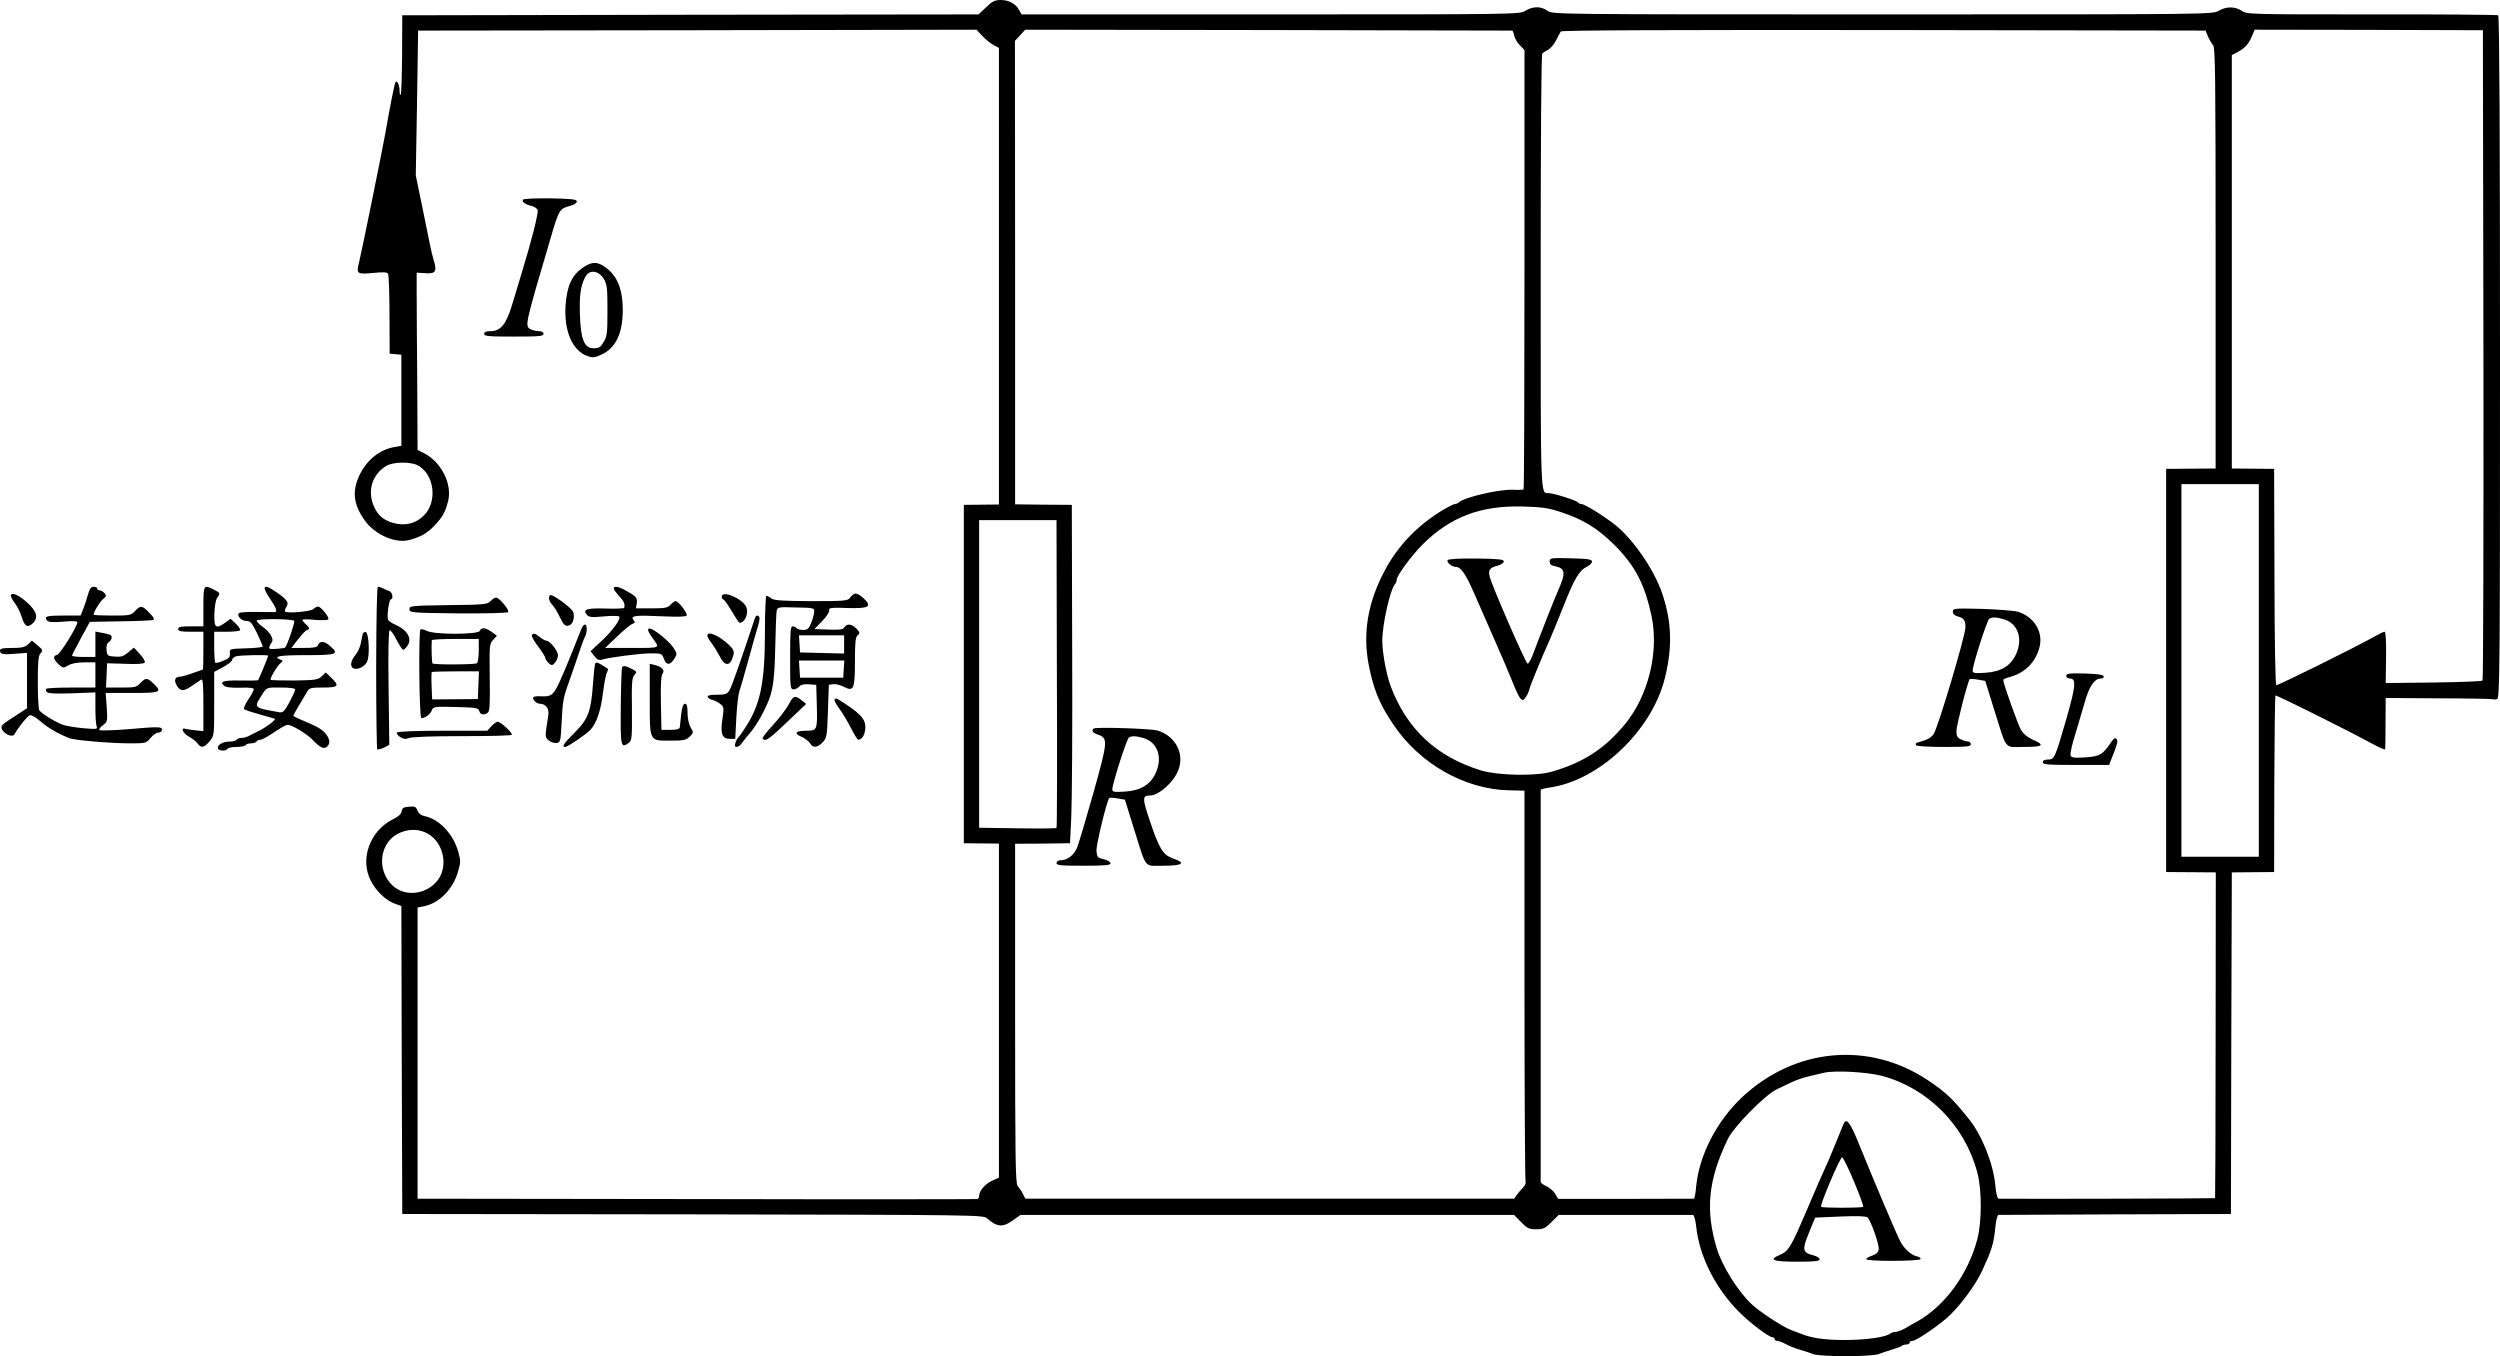 <?xml version="1.0" standalone="no"?>
<!DOCTYPE svg PUBLIC "-//W3C//DTD SVG 20010904//EN"
 "http://www.w3.org/TR/2001/REC-SVG-20010904/DTD/svg10.dtd">
<svg version="1.0" xmlns="http://www.w3.org/2000/svg"
 width="1389pt" height="753.5pt" viewBox="0 0 1389 753.5"
 preserveAspectRatio="xMidYMid meet">
<g transform="translate(-36,882) scale(0.1,-0.1)"
fill="#000000" stroke="none">
<g>
<path d="M5839 8780 l-42 -40 -1601 -2 -1601 -3 -1 -218 c-1 -119 -4 -220 -8
-224 -3 -3 -6 7 -6 23 0 33 -14 61 -23 47 -5 -9 -28 -122 -57 -288 -15 -85
-129 -647 -144 -708 -18 -71 -15 -72 84 -63 49 5 70 4 76 -5 4 -7 8 -109 8
-228 l1 -216 33 -3 32 -3 0 -253 0 -253 -34 -6 c-87 -14 -160 -73 -201 -162
-39 -86 -31 -157 29 -243 56 -82 174 -134 251 -112 68 19 98 37 141 82 44 47
58 72 74 135 23 93 -38 215 -132 264 l-38 19 -2 395 c-2 217 -3 439 -3 493 l0
97 47 -3 c58 -4 67 9 48 71 -7 23 -16 60 -20 82 -4 22 -24 119 -44 216 l-36
175 7 402 6 402 1551 2 1551 3 35 -37 c19 -20 47 -42 63 -50 l27 -14 0 -1268
0 -1269 -97 -1 -98 -1 0 -940 0 -940 98 -1 97 -1 0 -928 0 -928 -38 -17 c-38
-17 -72 -57 -72 -84 0 -8 -4 -16 -10 -18 -5 -1 -707 -2 -1560 0 l-1550 2 0
809 0 809 32 6 c88 17 164 94 193 194 15 51 15 61 1 110 -28 98 -104 179 -184
197 -22 4 -36 15 -43 32 -8 21 -14 24 -46 21 -30 -2 -39 -7 -41 -25 -2 -15
-18 -30 -49 -45 -128 -64 -185 -221 -123 -341 29 -58 84 -110 134 -128 l36
-13 2 -855 3 -856 1614 -2 c1567 -3 1615 -3 1635 -22 55 -49 88 -52 144 -11
l42 30 1371 0 1371 0 39 -40 c34 -35 45 -40 84 -40 39 0 50 5 85 40 l40 40
368 0 c202 0 372 0 378 0 6 0 14 -28 18 -64 17 -164 105 -341 238 -475 62 -62
166 -141 187 -141 6 0 11 -4 11 -10 0 -5 7 -10 15 -10 8 0 29 -8 47 -18 18
-10 53 -24 78 -31 25 -7 59 -18 75 -25 18 -6 92 -11 180 -11 88 0 162 5 180
11 17 7 50 17 75 25 25 7 49 16 55 21 5 4 17 8 27 8 10 0 18 5 18 10 0 6 7 10
16 10 18 0 120 68 187 124 67 57 159 179 198 262 55 119 66 152 75 244 4 41
11 70 18 70 6 0 299 1 651 3 l640 2 2 949 3 949 117 1 118 1 1 488 c1 268 4
490 6 493 5 4 390 -188 536 -267 39 -22 73 -36 74 -32 1 4 2 70 2 146 l1 139
294 -2 c162 0 298 -3 302 -5 4 -3 14 -2 23 1 15 6 16 178 16 1899 0 1211 -3
1896 -10 1900 -5 3 -321 6 -702 5 -676 0 -694 0 -723 20 -38 25 -85 25 -128 0
-34 -20 -49 -20 -1868 -20 -1821 0 -1834 0 -1861 20 -35 26 -82 26 -123 0 -32
-20 -49 -20 -1416 -20 l-1383 0 -13 23 c-18 35 -57 57 -102 57 -33 0 -48 -7
-82 -40z m2922 -130 c4 0 9 -13 12 -28 3 -15 17 -40 32 -54 l25 -26 0 -1217
c0 -670 -2 -1221 -5 -1224 -3 -2 -27 -4 -54 -2 -79 4 -274 -41 -305 -70 -6 -5
-15 -9 -22 -9 -6 0 -36 -15 -65 -32 -145 -88 -252 -199 -327 -341 -92 -174
-121 -343 -88 -518 27 -139 59 -218 137 -334 146 -218 397 -361 643 -366 l86
-2 0 -1078 c0 -592 3 -1084 6 -1092 3 -9 -3 -24 -13 -34 -11 -11 -26 -29 -35
-41 l-15 -22 -1358 0 -1358 0 -14 27 c-8 16 -21 35 -29 44 -12 14 -14 150 -14
958 l0 943 152 1 153 2 7 145 c4 80 7 503 5 940 l-2 795 -158 1 -157 2 0 1287
-1 1288 29 31 28 31 1349 -2 c743 -2 1353 -3 1356 -3z m3866 -32 c8 -18 21
-40 29 -49 12 -14 14 -168 14 -1184 l0 -1168 -137 -1 -138 -1 0 -1120 0 -1120
138 -1 138 -1 -1 -904 c0 -496 -2 -904 -3 -906 -2 -2 -1074 -5 -1203 -3 -7 0
-14 31 -18 74 -11 120 -74 279 -148 370 -90 113 -129 149 -228 215 -328 218
-741 179 -1034 -98 -138 -131 -235 -319 -252 -491 -3 -38 -9 -70 -13 -70 -3 0
-174 0 -380 -1 l-374 0 -17 29 c-10 16 -32 34 -49 42 -17 7 -31 18 -31 24 0 9
0 2158 0 2177 0 4 21 9 47 13 274 37 566 311 641 601 45 173 41 320 -13 478
-45 133 -163 304 -264 383 -67 52 -168 114 -186 114 -8 0 -15 4 -17 8 -4 10
-136 52 -163 52 -47 1 -45 -52 -45 1225 0 741 3 1212 9 1218 5 5 20 14 33 21
12 6 32 29 43 51 11 22 23 45 27 50 4 7 610 9 1794 8 l1788 -3 13 -32z m1531
-1769 c1 -992 -1 -1806 -5 -1810 -5 -5 -127 -9 -273 -11 l-265 -3 2 143 c1 89
-2 142 -8 142 -6 0 -31 -12 -57 -27 -97 -55 -537 -273 -545 -270 -5 1 -10 268
-10 602 l-2 600 -118 1 -117 1 0 1149 0 1148 27 14 c44 23 64 44 83 87 l17 40
634 -1 634 -2 3 -1803z m-11478 -614 c93 -48 113 -202 35 -279 -45 -46 -107
-60 -172 -41 -55 16 -85 43 -108 97 -34 84 -6 172 70 219 37 23 134 25 175 4z
m10230 -1140 l0 -1035 -215 0 -215 0 0 1035 0 1035 215 0 215 0 0 -1035z
m-3881 881 c128 -42 207 -91 302 -185 114 -115 167 -217 205 -394 42 -200 -18
-443 -148 -601 -114 -137 -229 -212 -408 -264 -88 -25 -295 -21 -390 7 -249
76 -414 230 -504 470 -23 61 -46 185 -46 251 0 91 44 286 71 315 5 5 9 15 9
23 0 24 82 135 146 199 153 151 319 214 549 209 109 -3 143 -7 214 -30z
m-2797 -898 c2 -469 1 -855 -2 -858 -3 -3 -101 -4 -217 -2 l-213 3 0 854 0
855 215 0 215 0 2 -852z m-3511 -882 c98 -41 135 -180 72 -265 -64 -84 -188
-97 -257 -26 -85 87 -65 233 37 284 49 24 101 27 148 7z m8097 -1354 c255 -69
460 -277 528 -537 26 -96 25 -275 0 -370 -52 -195 -178 -368 -332 -456 -19
-10 -50 -28 -69 -39 -20 -11 -44 -20 -53 -20 -10 0 -22 -4 -28 -8 -22 -21
-137 -37 -254 -37 -113 0 -183 10 -245 35 -11 4 -36 14 -55 21 -44 16 -174
101 -218 143 -77 72 -165 214 -194 311 -64 215 -47 380 61 605 32 69 206 245
271 277 127 62 126 61 265 93 62 14 240 4 323 -18z"/>
<g>
<path d="M6436 4772 c-13 -12 -5 -24 23 -33 58 -20 57 -34 -23 -321 -41 -145
-82 -282 -91 -306 -18 -44 -55 -72 -95 -72 -11 0 -20 -7 -20 -15 0 -13 23 -15
150 -15 118 0 150 3 150 13 0 8 -17 18 -37 23 -35 8 -38 12 -41 46 -3 31 58
281 71 294 2 3 23 2 46 -2 l41 -7 50 -161 c73 -231 53 -206 165 -206 107 0
126 15 53 40 -56 20 -76 51 -128 205 -44 130 -44 144 -2 145 49 0 130 71 157
137 39 92 -12 193 -113 224 -38 11 -346 21 -356 11z m275 -52 c79 -22 110
-105 71 -193 -30 -67 -85 -100 -173 -105 -58 -4 -69 -2 -69 12 0 31 80 280 92
288 17 10 36 10 79 -2z"/>
</g>
<g>
<path d="M11210 5422 c0 -13 9 -22 27 -27 34 -8 43 -21 43 -61 0 -45 -154
-562 -177 -593 -18 -23 -36 -32 -91 -47 -7 -2 -10 -8 -7 -14 4 -6 66 -10 156
-10 126 0 149 2 149 15 0 8 -7 15 -15 15 -8 0 -26 5 -40 12 -20 9 -25 18 -25
47 0 31 63 277 74 288 2 2 22 1 45 -3 l41 -7 50 -161 c73 -231 53 -206 165
-206 107 0 119 10 50 40 -28 12 -52 32 -65 52 -17 28 -100 260 -100 280 0 4
17 12 38 17 83 23 141 81 163 163 23 85 -28 170 -118 199 -21 6 -111 13 -200
16 -156 4 -163 3 -163 -15z m281 -42 c79 -22 110 -105 71 -193 -30 -67 -85
-100 -173 -105 -58 -4 -69 -2 -69 12 0 31 80 280 92 288 17 10 36 10 79 -2z"/>
</g>
<g>
<path d="M11840 5065 c0 -8 9 -15 20 -15 37 0 33 -41 -19 -223 -64 -222 -67
-227 -103 -227 -18 0 -28 -5 -28 -15 0 -13 27 -15 184 -15 l184 0 26 66 c20
50 24 70 16 78 -9 8 -16 4 -28 -14 -50 -74 -64 -82 -145 -88 -63 -4 -78 -2
-83 11 -3 9 8 60 25 114 16 54 41 136 54 182 24 87 54 131 89 131 11 0 18 5
16 13 -3 8 -36 13 -106 15 -86 2 -102 0 -102 -13z"/>
</g>
<g>
<path d="M8403 5708 c-7 -13 24 -38 47 -38 27 0 54 -40 102 -150 25 -58 77
-177 116 -265 39 -88 83 -191 98 -230 15 -38 33 -77 41 -85 13 -13 16 -13 29
5 8 11 18 31 21 45 5 23 70 179 113 275 10 22 44 105 76 185 61 155 88 201
132 222 15 7 27 20 27 28 0 12 -21 16 -117 18 -113 3 -118 2 -118 -18 0 -15 8
-22 30 -26 58 -12 61 -36 15 -139 -18 -41 -107 -266 -135 -343 -12 -34 -27
-61 -33 -59 -11 3 -203 444 -211 486 -8 35 2 47 44 58 20 5 35 16 35 24 0 11
-27 14 -152 16 -99 1 -155 -3 -160 -9z"/>
</g>
<g>
<path d="M10606 2582 c-2 -4 -19 -43 -36 -87 -18 -44 -41 -100 -52 -125 -41
-90 -57 -128 -118 -270 -89 -209 -103 -232 -151 -252 -66 -28 -39 -38 97 -38
96 0 124 3 124 13 0 8 -16 18 -37 23 -59 15 -61 31 -22 126 l34 83 140 6 c94
4 144 2 151 -5 19 -19 66 -151 62 -177 -2 -17 -13 -27 -36 -35 -18 -6 -33 -15
-33 -20 1 -13 301 -12 302 1 0 6 -8 12 -18 14 -33 6 -73 42 -95 84 -25 49
-144 330 -225 530 -50 124 -71 155 -87 129z m55 -327 c31 -74 54 -137 51 -140
-7 -7 -227 -7 -234 0 -8 9 105 275 117 275 5 0 35 -61 66 -135z"/>
</g>
</g>
<g>
<path d="M3266 7711 c-8 -12 12 -27 47 -35 15 -4 31 -14 34 -22 6 -16 -33
-169 -88 -349 -15 -49 -39 -130 -54 -179 -32 -107 -64 -146 -119 -146 -25 0
-36 -4 -36 -15 0 -13 25 -15 165 -15 140 0 165 2 165 15 0 9 -10 15 -26 15
-14 0 -34 5 -45 10 -34 19 -35 15 111 510 46 157 49 161 110 177 20 5 35 16
35 24 0 11 -27 15 -147 17 -81 1 -149 -2 -152 -7z"/>
</g>
<g>
<path d="M3594 7330 c-59 -42 -85 -103 -92 -211 -8 -141 39 -247 121 -277 32
-11 41 -10 81 9 77 36 116 117 116 246 0 127 -36 205 -117 251 -35 19 -64 14
-109 -18z m121 -60 c18 -31 20 -52 20 -175 0 -123 -2 -144 -21 -175 -17 -29
-26 -35 -55 -35 -53 0 -73 49 -77 190 -4 110 6 168 34 213 23 36 72 27 99 -18z"/>
</g>
<g>
<path d="M849 5518 c-6 -24 -18 -60 -26 -80 l-15 -38 -92 0 c-97 0 -113 -4
-95 -27 9 -10 30 -12 90 -7 51 5 79 3 79 -3 0 -23 -95 -176 -112 -181 -25 -6
-23 -24 7 -52 25 -23 26 -23 54 -7 19 11 51 17 90 17 l61 0 0 -70 0 -70 -133
0 c-74 0 -137 -3 -140 -7 -4 -3 -2 -11 3 -18 7 -8 47 -10 140 -7 l130 5 0 -86
c0 -47 3 -93 7 -103 6 -16 0 -16 -73 -10 -43 4 -95 12 -114 19 -37 12 -120 63
-132 81 -4 6 -8 76 -8 155 0 116 3 148 15 161 15 16 13 20 -16 44 l-32 27 -21
-21 c-18 -16 -36 -20 -89 -20 -51 0 -67 -3 -67 -14 0 -21 17 -24 88 -18 l62 5
0 -154 0 -154 -75 -49 c-66 -42 -73 -50 -64 -68 15 -29 59 -46 69 -28 21 38
72 102 85 106 8 4 34 -11 59 -33 40 -35 99 -70 161 -94 28 -12 233 -29 338
-29 86 0 89 1 114 30 13 17 33 30 44 30 10 0 19 7 19 15 0 18 -14 19 -197 3
-79 -6 -146 -8 -150 -4 -5 4 4 16 19 27 25 19 26 21 21 99 l-6 80 147 0 c160
0 169 4 118 53 -35 33 -42 33 -72 2 -21 -23 -31 -25 -107 -25 l-84 0 3 68 3
67 101 -3 c65 -3 104 0 108 7 4 6 -8 27 -27 47 l-33 36 -32 -27 c-25 -21 -40
-26 -74 -23 -41 3 -43 5 -46 37 -2 23 2 37 12 43 17 9 22 34 9 41 -5 2 -25 7
-45 11 l-38 7 0 -71 0 -70 -65 0 c-36 0 -65 3 -65 8 1 4 23 48 50 97 l49 90
168 3 c92 1 174 5 182 7 11 4 6 15 -19 40 -40 42 -49 43 -80 10 -22 -24 -30
-25 -127 -25 -57 0 -103 2 -103 5 0 16 35 72 53 87 18 14 19 19 8 32 -7 9 -20
16 -27 16 -8 0 -14 5 -14 10 0 6 -9 10 -20 10 -14 0 -22 -11 -31 -42z"/>
</g>
<g>
<path d="M1490 5450 l0 -110 -70 0 c-56 0 -70 -3 -70 -15 0 -12 14 -15 70 -15
l70 0 0 -105 c0 -58 -1 -105 -3 -105 -1 0 -27 -9 -57 -20 -30 -11 -62 -20 -72
-20 -25 0 -32 -19 -18 -45 20 -37 40 -38 84 -7 23 16 47 32 54 36 9 6 12 -25
12 -139 l0 -147 -42 4 c-24 3 -50 6 -58 9 -29 8 -14 -25 20 -44 19 -10 41 -28
48 -38 19 -27 36 -24 66 12 26 30 26 32 26 208 l0 178 50 27 c28 15 50 33 50
40 0 8 10 16 23 20 23 6 177 9 177 3 0 -6 -52 -132 -56 -136 -2 -2 -46 -3 -98
-2 -95 2 -119 -6 -91 -29 10 -9 42 -12 90 -11 51 2 75 -1 75 -9 0 -6 -14 -32
-31 -57 -17 -25 -27 -49 -23 -53 5 -5 45 -18 89 -30 44 -12 81 -23 82 -24 6
-6 -45 -45 -87 -66 -25 -12 -53 -26 -62 -31 -10 -5 -27 -9 -37 -9 -11 0 -23
-4 -26 -10 -3 -5 -20 -10 -36 -10 -38 0 -69 -16 -69 -35 0 -17 45 -21 55 -5 3
6 26 10 50 10 24 0 47 5 50 10 3 6 17 10 30 10 13 0 27 5 30 10 3 6 13 10 22
10 9 0 43 19 77 42 33 23 66 41 73 41 24 0 101 -46 135 -79 46 -48 66 -58 84
-43 20 16 18 42 -7 73 -19 24 -49 41 -141 79 -21 9 -38 18 -38 21 0 2 14 29
32 58 17 29 38 63 45 76 12 20 21 22 88 22 86 0 93 9 45 55 l-30 29 -23 -22
c-20 -19 -35 -21 -150 -23 -71 0 -130 1 -133 4 -7 6 37 79 56 94 13 10 13 12
-2 18 -46 18 -5 25 142 25 176 0 188 5 130 54 -31 26 -54 26 -64 0 -4 -10 -24
-14 -76 -14 l-71 0 33 43 c33 42 44 53 63 61 6 3 0 14 -12 24 -13 11 -23 24
-23 28 0 4 31 4 69 0 39 -3 72 -2 75 3 7 11 -41 71 -57 71 -6 0 -18 -6 -26
-14 -16 -14 -145 -25 -157 -14 -3 3 0 15 7 26 16 25 5 40 -57 83 -70 48 -83
36 -36 -34 36 -53 45 -77 29 -78 -7 0 -51 0 -99 1 -49 1 -92 -2 -98 -5 -19
-12 9 -45 38 -45 23 0 31 -9 60 -68 17 -37 32 -71 32 -74 0 -4 -42 -9 -92 -10
-92 -3 -93 -3 -91 -28 2 -21 -4 -28 -36 -41 -22 -10 -42 -14 -45 -11 -3 3 -6
43 -6 89 l0 83 69 0 c39 0 72 4 75 8 3 5 -8 21 -24 37 l-29 27 -29 -21 c-54
-38 -63 -30 -61 49 1 40 8 78 15 88 19 25 18 29 -18 46 -57 29 -58 27 -58 -94z
m505 -80 c4 -7 -37 -131 -50 -147 -4 -6 -79 -12 -87 -7 -4 3 -2 15 6 26 13 18
13 25 1 48 -7 14 -29 37 -49 50 -19 14 -32 28 -30 32 7 12 202 10 209 -2z m5
-381 c0 -6 -15 -38 -32 -71 -29 -52 -36 -59 -58 -55 -14 3 -43 8 -65 12 -57
11 -68 21 -50 51 49 81 38 74 125 74 53 0 80 -4 80 -11z"/>
</g>
<g>
<path d="M2450 5112 c0 -247 3 -452 6 -455 4 -3 20 1 37 9 l30 16 -4 316 c-3
206 0 318 6 320 6 2 23 -22 38 -53 16 -30 32 -55 37 -55 5 0 17 11 25 24 26
40 -3 87 -72 117 -18 8 -35 19 -37 26 -8 19 6 113 15 113 17 0 9 41 -8 46 -10
3 -26 10 -35 15 -10 5 -22 9 -28 9 -6 0 -9 -163 -10 -448z"/>
</g>
<g>
<path d="M3770 5550 c0 -6 14 -24 30 -42 27 -28 34 -45 28 -65 -2 -4 -49 -6
-104 -4 -106 3 -128 -5 -103 -35 11 -13 27 -15 90 -9 43 4 83 4 88 0 16 -9
-37 -82 -103 -142 l-55 -51 21 -27 c15 -20 26 -25 42 -20 43 13 213 35 273 35
59 0 61 -1 72 -31 13 -37 35 -36 59 3 15 25 14 28 -7 60 -23 34 -92 92 -124
104 -24 9 -21 -11 7 -49 44 -60 50 -57 -112 -57 l-150 0 66 63 c37 35 75 67
86 71 15 5 16 9 6 21 -20 24 8 28 154 21 86 -4 137 -3 141 4 7 11 -45 80 -61
80 -6 0 -19 -9 -29 -20 -15 -17 -31 -20 -105 -20 l-87 0 5 28 c4 31 -3 39 -61
71 -41 23 -67 27 -67 11z"/>
</g>
<g>
<path d="M5110 5522 c-8 -3 -21 -13 -28 -24 -12 -16 -30 -18 -215 -18 -162 1
-206 4 -221 15 -11 8 -23 15 -28 15 -4 0 -8 -89 -8 -197 0 -290 -25 -411 -114
-543 -16 -25 -33 -47 -36 -50 -4 -3 -10 -15 -14 -27 -5 -17 -3 -23 7 -23 8 0
22 10 30 23 9 12 29 38 46 57 17 19 46 64 65 100 59 113 68 156 73 365 2 105
6 200 8 211 5 21 10 22 107 19 103 -2 103 -2 101 -27 -1 -13 -8 -41 -17 -61
-12 -31 -20 -37 -45 -37 -16 0 -33 5 -36 10 -3 6 -13 10 -21 10 -12 0 -14 -29
-14 -175 0 -165 1 -175 19 -175 10 0 24 7 31 15 9 11 27 15 54 13 l41 -3 3
-105 c4 -147 3 -150 -58 -150 -60 0 -72 -15 -26 -34 19 -8 39 -24 46 -35 15
-28 41 -26 71 5 23 24 24 34 29 172 l5 147 25 4 c14 1 39 -5 57 -14 56 -30 63
-15 63 140 0 107 3 135 15 145 14 12 13 16 -6 37 -26 27 -54 30 -67 8 -7 -13
-24 -15 -88 -13 l-79 3 43 44 c24 25 42 52 39 60 -3 14 9 16 98 13 124 -4 143
7 92 55 -18 17 -38 28 -47 25z m-60 -282 l0 -51 -122 3 -123 3 -3 48 -3 47
125 0 126 0 0 -50z m-2 -137 l-3 -48 -120 0 -120 0 -3 48 -3 47 126 0 126 0
-3 -47z"/>
</g>
<g>
<path d="M420 5509 c0 -6 11 -25 24 -42 13 -18 30 -52 37 -76 15 -50 32 -61
59 -36 35 32 26 68 -31 119 -48 43 -89 59 -89 35z"/>
</g>
<g>
<path d="M3416 5513 c-11 -12 -6 -34 14 -55 10 -11 28 -40 39 -64 23 -48 33
-57 55 -48 20 7 30 45 21 73 -7 23 -119 104 -129 94z"/>
</g>
<g>
<path d="M4370 5505 c0 -8 4 -15 8 -15 5 0 26 -29 47 -65 21 -36 40 -65 44
-65 32 1 53 56 36 90 -24 47 -135 92 -135 55z"/>
</g>
<g>
<path d="M3085 5480 c-16 -18 -33 -20 -234 -22 -208 -3 -216 -4 -216 -23 0
-19 8 -20 269 -23 149 -1 274 2 279 7 10 10 -49 81 -67 81 -7 0 -21 -9 -31
-20z"/>
</g>
<g>
<path d="M4555 5388 c-72 -219 -131 -388 -143 -405 -12 -19 -23 -23 -69 -23
-39 0 -54 -4 -51 -12 3 -7 13 -14 24 -16 10 -2 30 -11 43 -21 24 -18 24 -21
15 -85 -13 -83 -2 -111 41 -111 l30 0 6 115 c3 63 11 131 17 150 7 19 30 100
52 180 22 80 44 159 50 176 5 17 10 38 10 47 0 20 -19 23 -25 5z"/>
</g>
<g>
<path d="M3591 5328 c-36 -93 -97 -242 -118 -288 -36 -80 -49 -91 -100 -89
-23 2 -46 0 -49 -4 -10 -10 16 -37 35 -37 35 -1 54 -27 47 -67 -19 -120 -19
-117 2 -136 11 -10 31 -17 44 -15 22 3 23 7 29 123 4 102 10 134 38 210 18 50
43 124 57 165 13 41 29 83 34 92 13 23 13 68 0 68 -6 0 -14 -10 -19 -22z"/>
</g>
<g>
<path d="M2696 5323 c-11 -12 -7 -493 5 -493 21 0 50 22 58 43 8 21 13 22 134
19 114 -3 125 -5 130 -23 6 -20 23 -24 46 -10 12 8 14 42 12 196 -2 179 -2
188 19 210 l21 23 -29 21 c-35 25 -58 27 -66 6 -8 -21 -254 -22 -295 0 -16 8
-31 11 -35 8z m324 -117 c0 -36 -5 -68 -10 -71 -12 -8 -240 -9 -247 -1 -4 4
-7 95 -4 129 1 4 60 7 131 7 l130 0 0 -64z m-2 -193 l-3 -77 -127 -1 -127 -1
-3 74 c-2 40 -1 76 1 78 2 2 62 4 133 4 l129 0 -3 -77z"/>
</g>
<g>
<path d="M2376 5298 c-3 -7 -7 -30 -11 -50 -3 -21 -17 -51 -30 -67 -28 -33
-32 -66 -10 -75 25 -9 65 12 76 41 14 36 8 155 -8 161 -7 2 -15 -2 -17 -10z"/>
</g>
<g>
<path d="M3315 5291 c-3 -6 13 -34 35 -63 22 -29 40 -58 40 -64 0 -6 8 -18 18
-28 18 -15 20 -15 35 2 10 10 17 29 17 42 0 24 -45 80 -64 80 -6 0 -22 9 -36
20 -28 22 -36 24 -45 11z"/>
</g>
<g>
<path d="M4290 5288 c0 -6 11 -25 24 -42 13 -17 33 -50 45 -73 29 -59 60 -55
76 8 5 21 0 32 -27 58 -55 51 -118 78 -118 49z"/>
</g>
<g>
<path d="M3667 5133 c-3 -5 -8 -53 -12 -108 -11 -157 -26 -199 -101 -274 -63
-63 -75 -81 -53 -81 13 0 119 72 141 97 33 36 57 109 68 203 7 52 16 103 22
113 5 11 8 20 6 21 -59 38 -64 40 -71 29z"/>
</g>
<g>
<path d="M3970 4938 c0 -241 -4 -233 114 -233 75 0 88 3 108 22 22 22 22 24 5
52 -10 17 -17 50 -17 80 0 38 -4 51 -14 51 -10 0 -16 -17 -21 -57 -3 -32 -7
-65 -8 -73 -2 -11 -15 -15 -52 -15 l-50 0 -3 149 c-2 104 1 153 9 163 15 18
-3 39 -43 48 l-28 7 0 -194z"/>
</g>
<g>
<path d="M3816 5112 c-2 -4 -6 -102 -7 -217 -2 -224 0 -235 45 -202 17 13 18
28 17 186 -2 147 0 176 14 191 15 17 14 19 -16 34 -36 18 -46 19 -53 8z"/>
</g>
<g>
<path d="M4741 4904 c-14 -25 -53 -76 -87 -113 -35 -38 -61 -71 -57 -75 18
-18 32 -7 162 117 l80 76 -26 21 c-37 29 -45 26 -72 -26z"/>
</g>
<g>
<path d="M4997 4934 c-4 -4 9 -28 28 -54 19 -26 48 -75 65 -109 17 -33 34 -61
38 -61 20 1 34 21 39 56 6 49 -15 79 -97 134 -64 43 -64 43 -73 34z"/>
</g>
<g>
<path d="M3090 4785 l-23 -25 -248 0 c-147 0 -250 -4 -254 -10 -3 -5 5 -16 18
-25 19 -12 30 -13 51 -5 16 6 136 10 295 10 147 0 271 3 274 7 9 8 -61 73 -78
73 -6 0 -22 -11 -35 -25z"/>
</g>
</g>
</svg>
